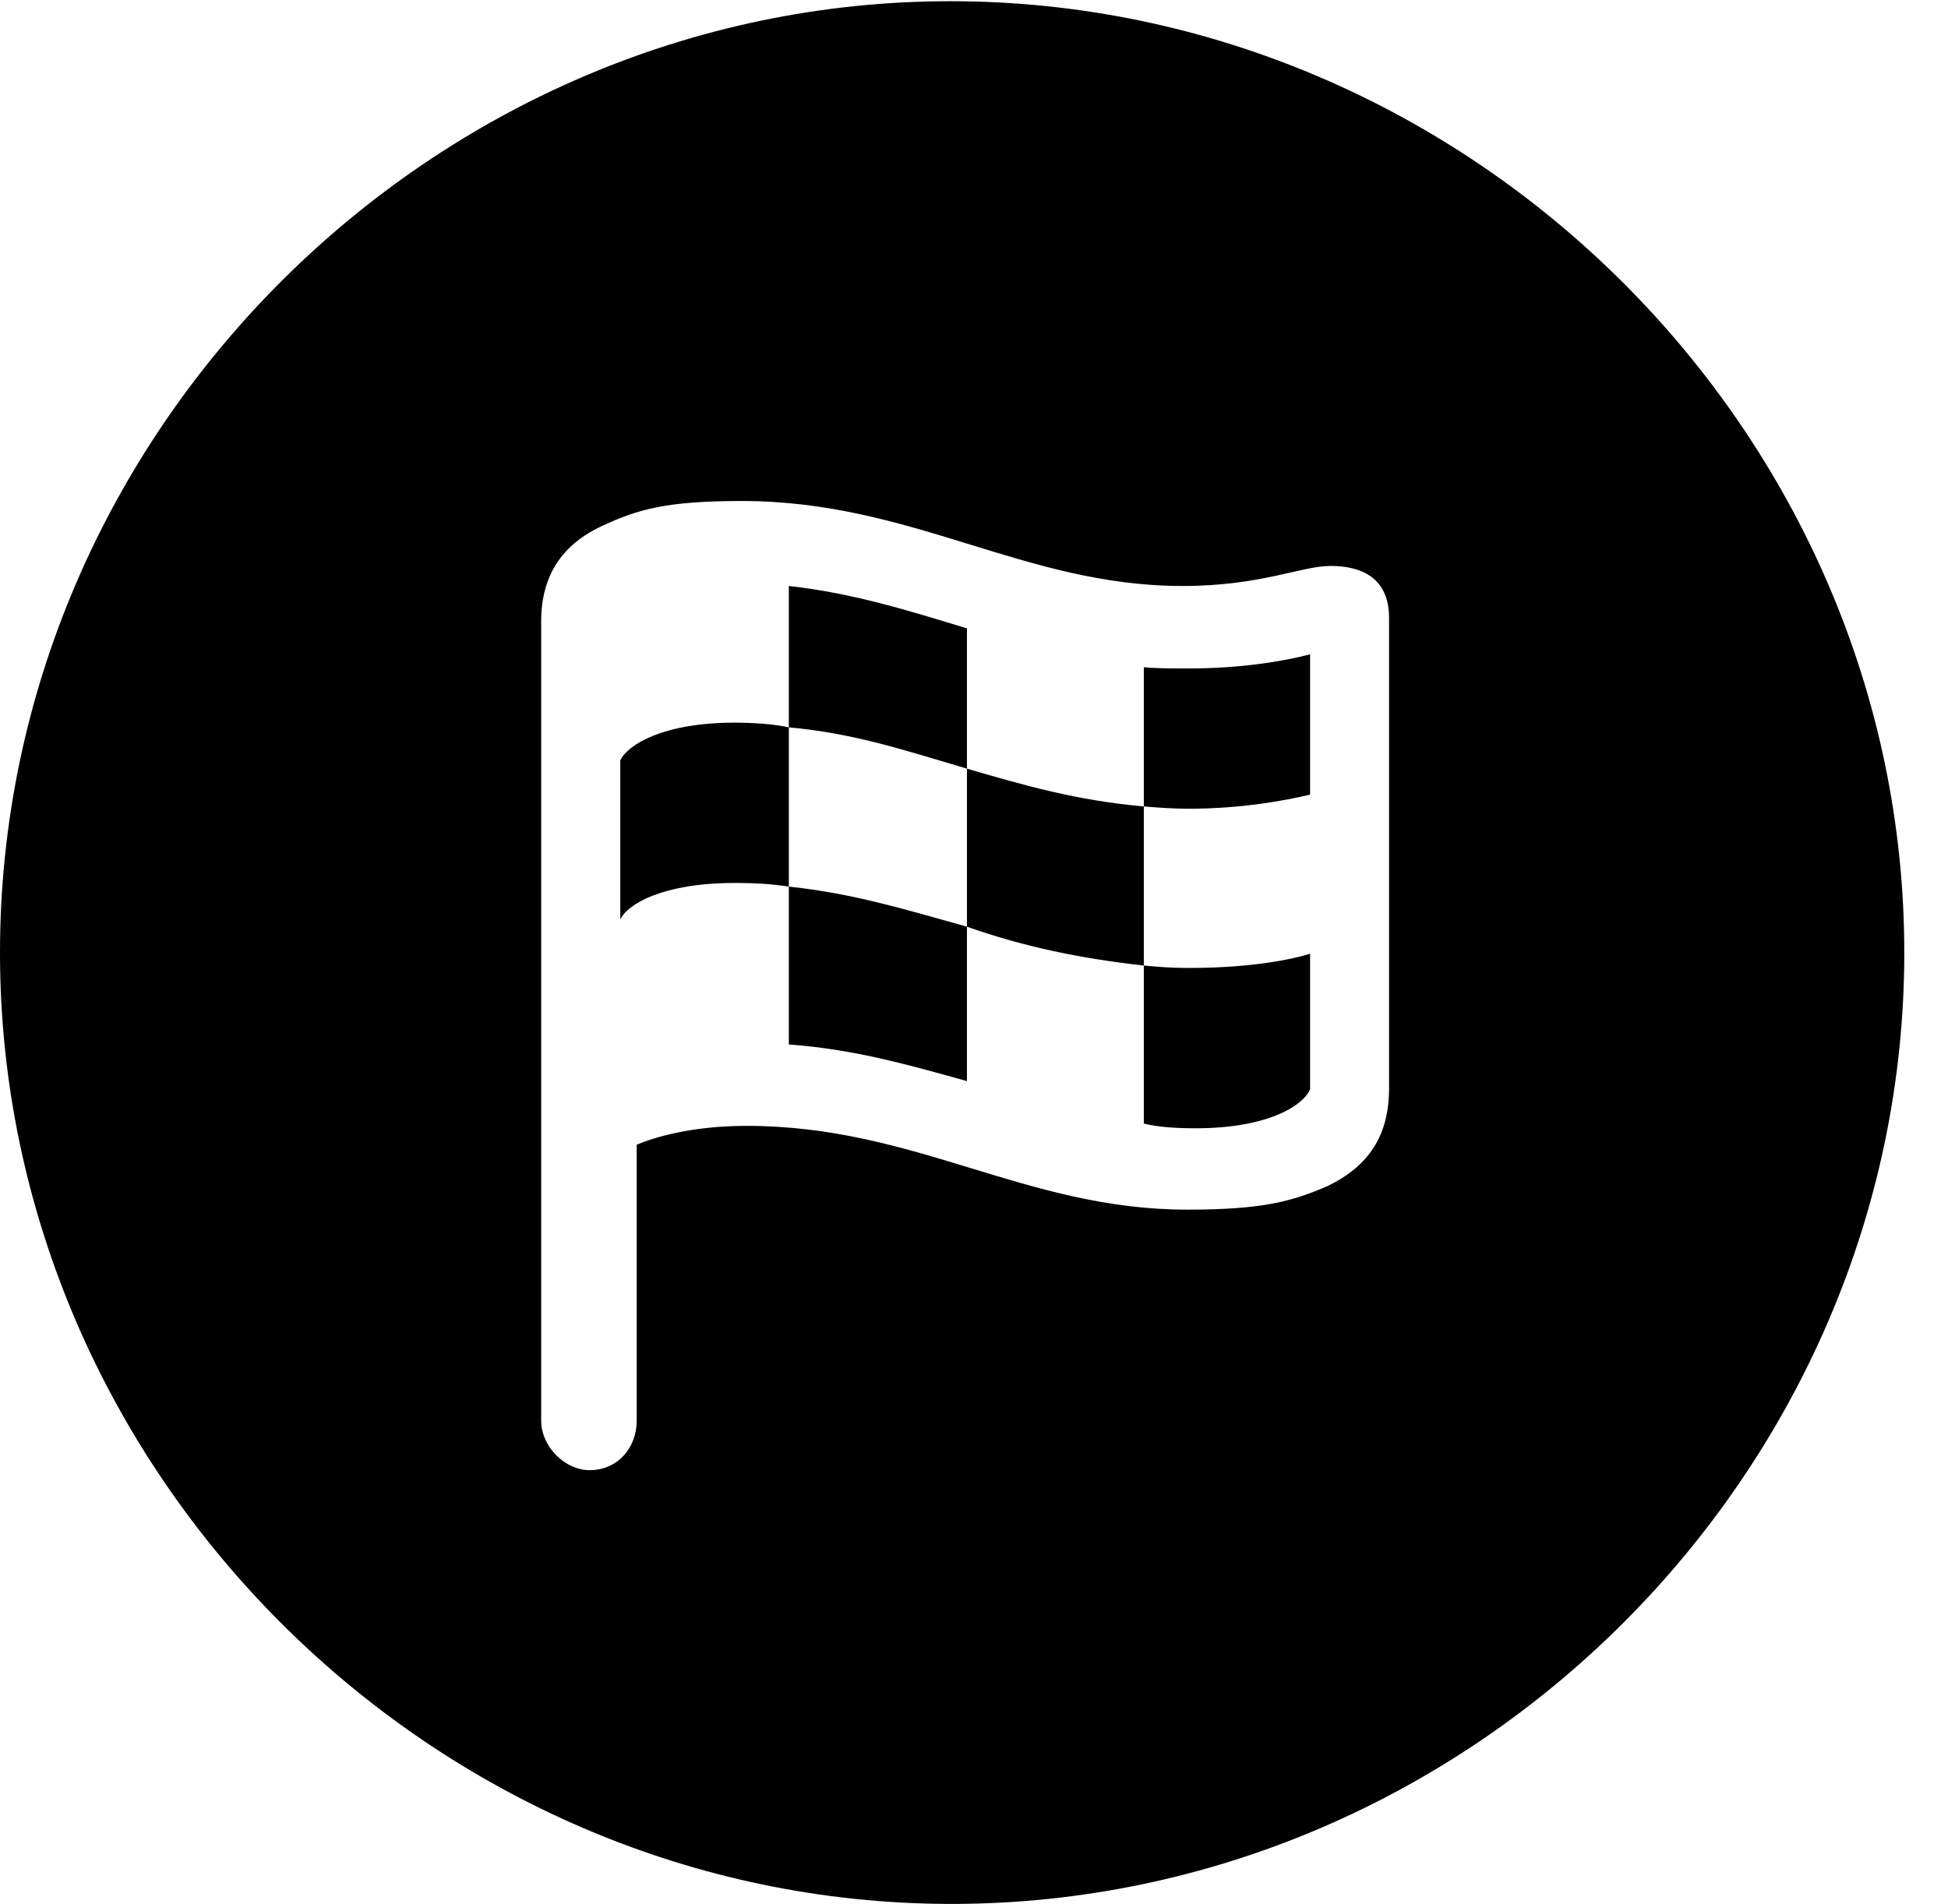 <svg version="1.1" xmlns="http://www.w3.org/2000/svg" xmlns:xlink="http://www.w3.org/1999/xlink" width="16.133" height="15.771" viewBox="0 0 16.133 15.771">
 <g>
  <rect height="15.771" opacity="0" width="16.133" x="0" y="0"/>
  <path d="M15.771 7.891C15.771 12.197 12.188 15.771 7.881 15.771C3.584 15.771 0 12.197 0 7.891C0 3.584 3.574 0.01 7.871 0.01C12.178 0.01 15.771 3.584 15.771 7.891ZM4.99 4.355C4.648 4.512 4.482 4.775 4.482 5.146L4.482 11.768C4.482 11.982 4.678 12.178 4.883 12.178C5.117 12.178 5.273 11.992 5.273 11.768L5.273 9.482C5.41 9.424 5.723 9.326 6.182 9.326C7.588 9.326 8.486 10.02 9.834 10.02C10.459 10.02 10.703 9.951 10.996 9.824C11.338 9.658 11.504 9.404 11.504 9.014L11.504 5.117C11.504 4.863 11.367 4.688 11.016 4.688C10.781 4.688 10.44 4.854 9.795 4.854C8.477 4.854 7.559 4.15 6.143 4.15C5.518 4.15 5.283 4.219 4.99 4.355ZM8.008 5.205L8.008 6.367C8.477 6.504 8.916 6.631 9.473 6.68L9.473 5.527C9.58 5.537 9.707 5.537 9.844 5.537C10.273 5.537 10.625 5.479 10.85 5.42L10.85 6.582C10.645 6.631 10.283 6.699 9.844 6.699C9.707 6.699 9.58 6.689 9.473 6.68L9.473 7.998C9.58 8.008 9.697 8.018 9.844 8.018C10.273 8.018 10.625 7.969 10.85 7.9L10.85 9.023C10.791 9.16 10.498 9.346 9.902 9.346C9.736 9.346 9.59 9.336 9.473 9.307L9.473 7.998C8.945 7.939 8.477 7.842 8.008 7.676L8.008 8.955C7.549 8.828 7.08 8.691 6.533 8.652L6.533 7.344C6.396 7.324 6.279 7.314 6.084 7.314C5.488 7.314 5.195 7.49 5.137 7.617L5.137 6.299C5.195 6.172 5.488 5.986 6.084 5.986C6.221 5.986 6.406 5.996 6.533 6.025L6.533 4.854C7.061 4.912 7.529 5.059 8.008 5.205ZM6.533 7.344C7.07 7.402 7.48 7.529 8.008 7.676L8.008 6.367C7.51 6.221 7.08 6.074 6.533 6.025Z" fill="currentColor"/>
 </g>
</svg>
